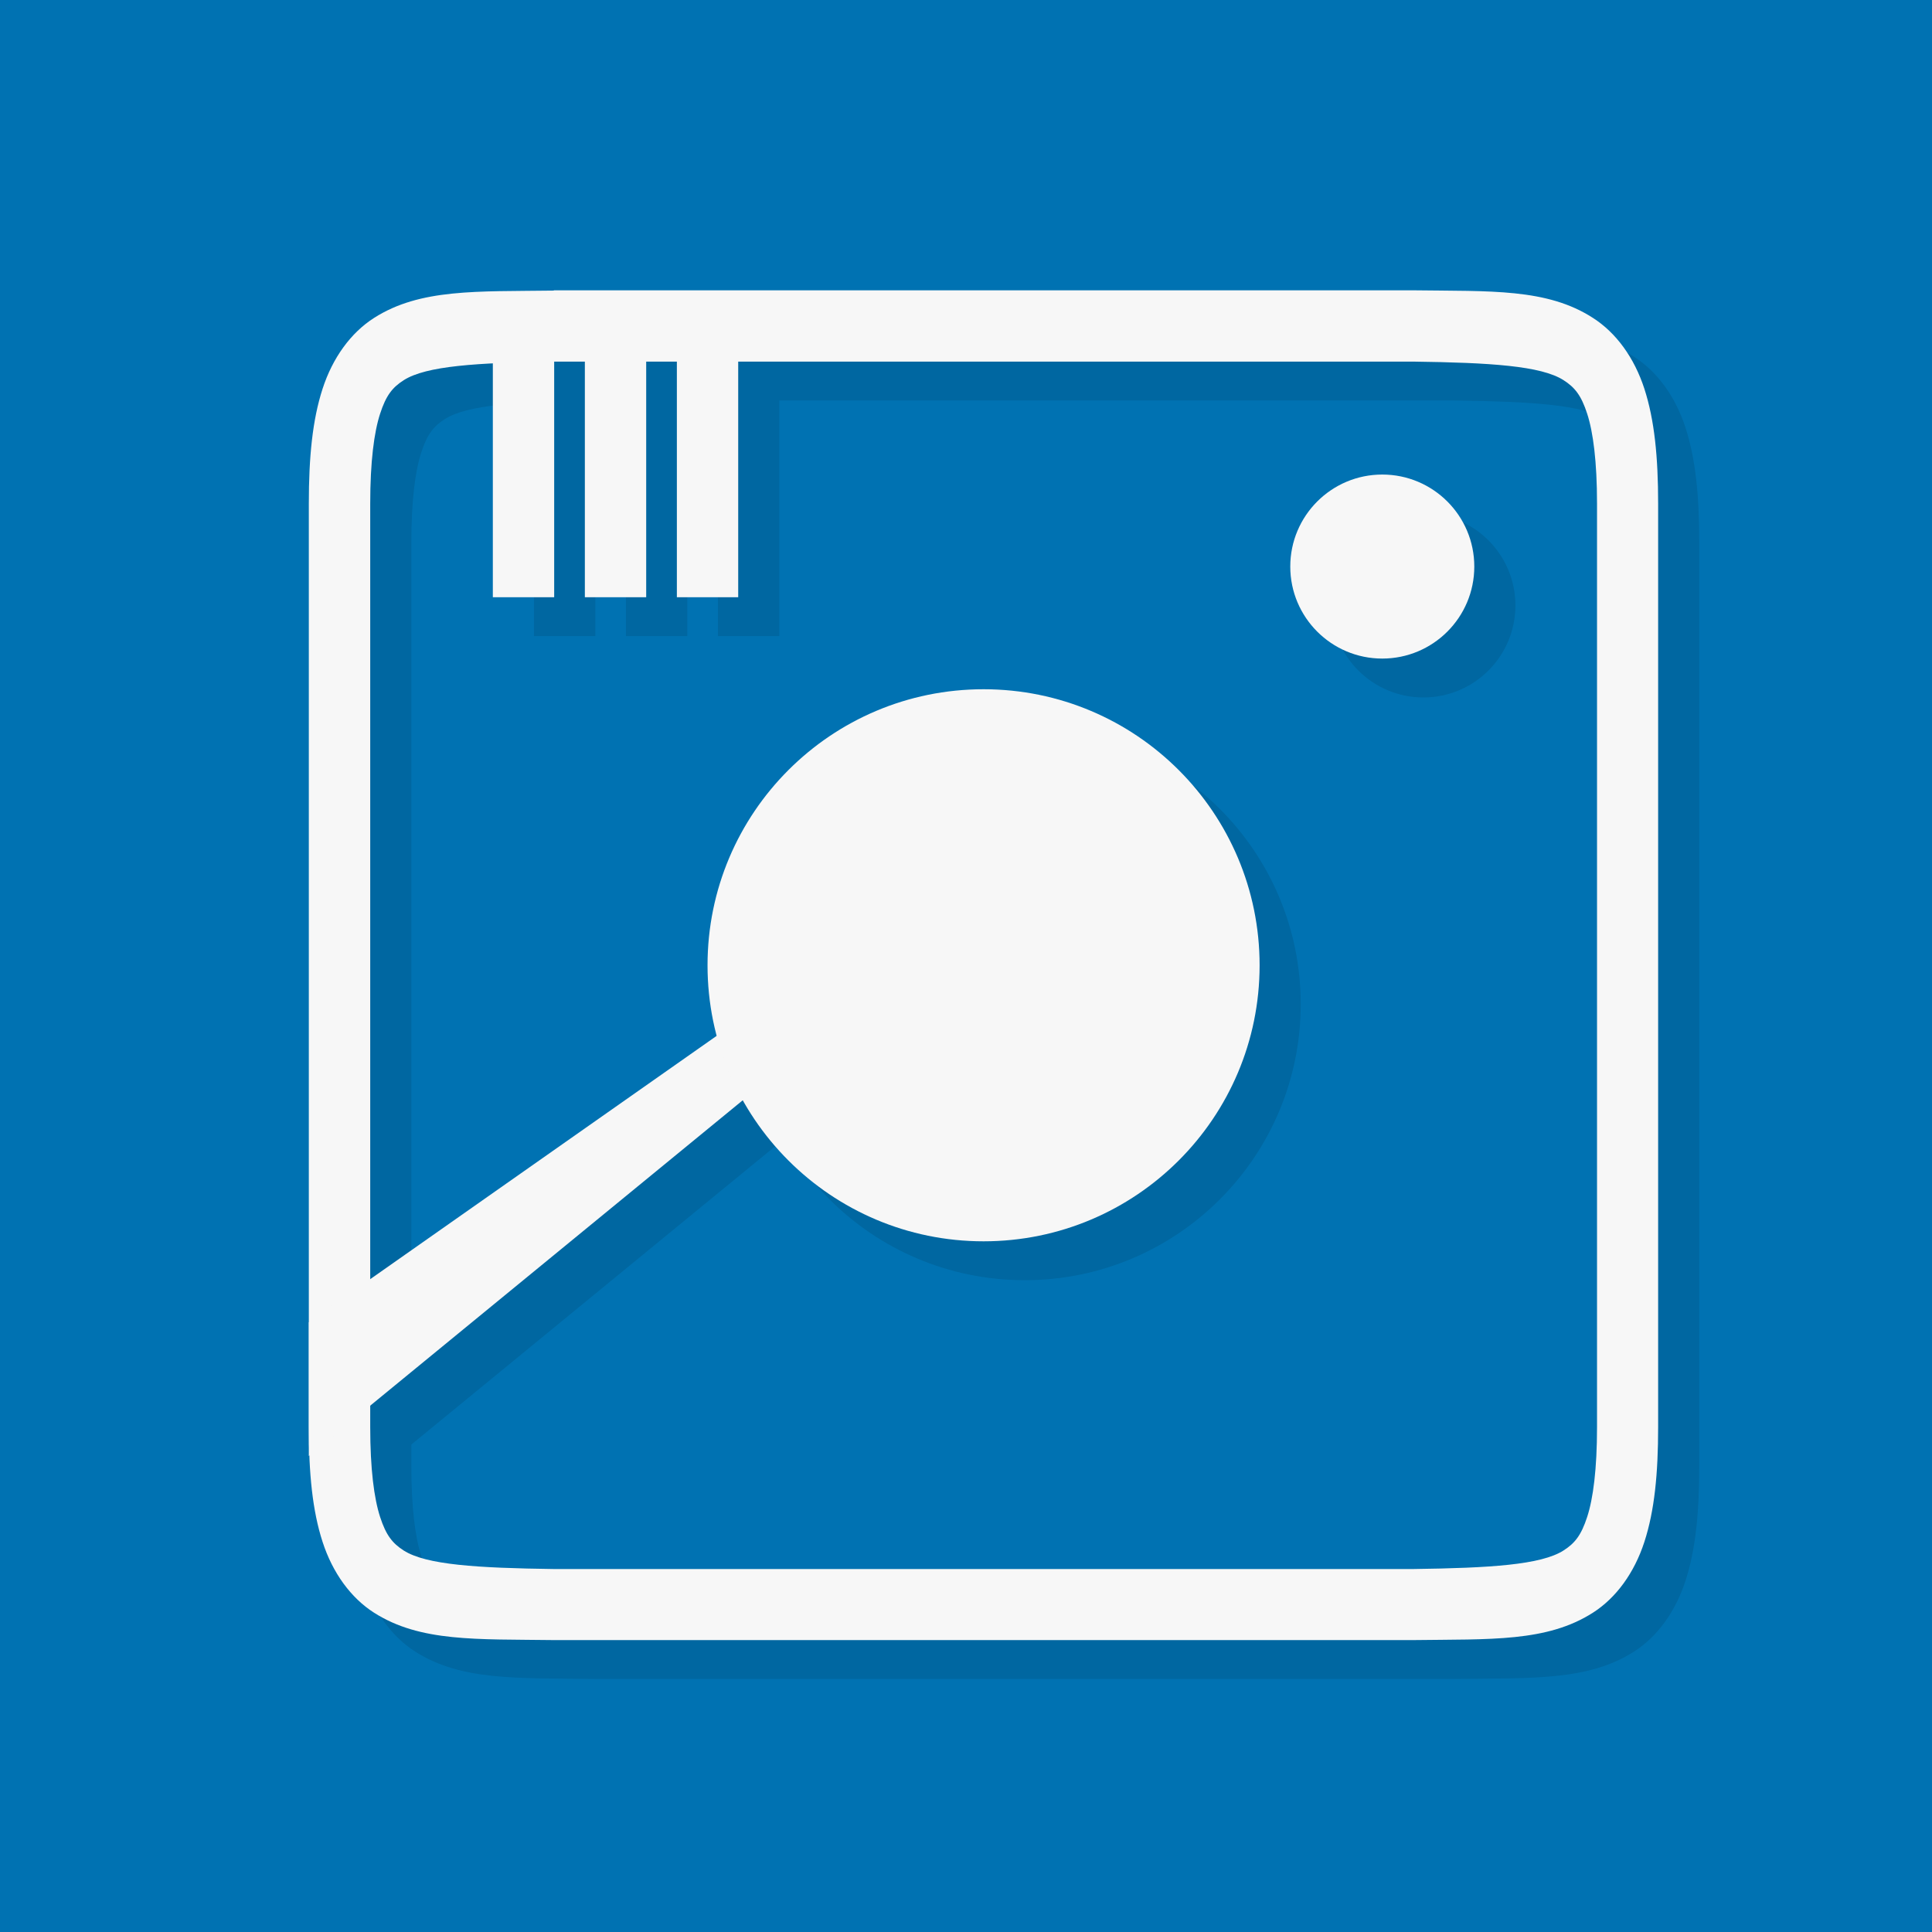 <?xml version="1.0" encoding="UTF-8" standalone="no"?>
<svg xmlns:rdf="http://www.w3.org/1999/02/22-rdf-syntax-ns#" xmlns="http://www.w3.org/2000/svg" xmlns:osb="http://www.openswatchbook.org/uri/2009/osb" height="32" width="32" version="1.0" xmlns:cc="http://creativecommons.org/ns#" xmlns:xlink="http://www.w3.org/1999/xlink" xmlns:dc="http://purl.org/dc/elements/1.1/">
 <path style="color:#000000;fill:#0072b2" d="m0 0v32h32v-32z"/>
 <g style="opacity:.1" transform="matrix(.254 0 0 .254 4.78 4.44)">
  <path style="color-rendering:auto;text-decoration-color:#000000;color:#000000;isolation:auto;mix-blend-mode:normal;shape-rendering:auto;solid-color:#000000;block-progression:tb;text-decoration-line:none;image-rendering:auto;white-space:normal;text-indent:0;text-transform:none;text-decoration-style:solid" d="m19.98 4.004c-5.04 0.068-8.72-0.139-11.73 1.785-1.504 0.961-2.695 2.588-3.354 4.621-0.658 2.03-0.896 4.44-0.896 7.49v60.21c0 3.046 0.238 5.456 0.896 7.487 0.659 2.032 1.85 3.658 3.356 4.62 3.011 1.924 6.692 1.719 11.72 1.787h0.012 56.02 0.012c5.033-0.067 8.714 0.137 11.72-1.787 1.506-0.962 2.697-2.588 3.356-4.62 0.659-2.032 0.896-4.442 0.896-7.487v-60.21c0-3.046-0.238-5.458-0.896-7.49-0.66-2.037-1.851-3.662-3.356-4.624-3-1.939-6.68-1.733-11.72-1.8h-0.01-56.02-0.01zm0.023 4.631h56c5.038 0.068 8.352 0.274 9.816 1.21 0.734 0.469 1.153 0.988 1.543 2.191 0.39 1.204 0.641 3.118 0.641 5.862v60.21c0 2.744-0.25 4.658-0.641 5.862s-0.809 1.723-1.543 2.191c-1.464 0.936-4.778 1.142-9.816 1.21h-55.98-0.023c-5.038-0.068-8.352-0.274-9.816-1.21-0.73-0.47-1.147-0.99-1.537-2.19-0.391-1.21-0.643-3.12-0.643-5.86v-60.21c0-2.744 0.252-4.658 0.643-5.862 0.39-1.204 0.807-1.723 1.541-2.191 1.464-0.936 4.778-1.142 9.816-1.21z"/>
  <path d="m4 71.28 34.06-23.92 2 3.079l-36.06 29.56v-8.717z"/>
  <circle style="color:#000000" cx="-48" transform="matrix(0,-1,-1,0,0,0)" cy="-48" r="18"/>
  <circle style="color:#000000" cx="-22" transform="matrix(0,-1,-1,0,0,0)" cy="-74" r="6"/>
  <path style="color-rendering:auto;text-decoration-color:#000000;color:#000000;isolation:auto;mix-blend-mode:normal;shape-rendering:auto;solid-color:#000000;block-progression:tb;text-decoration-line:none;image-rendering:auto;white-space:normal;text-indent:0;text-transform:none;text-decoration-style:solid" d="m16 8v16h4v-16h-4z"/>
  <path style="color-rendering:auto;text-decoration-color:#000000;color:#000000;isolation:auto;mix-blend-mode:normal;shape-rendering:auto;solid-color:#000000;block-progression:tb;text-decoration-line:none;image-rendering:auto;white-space:normal;text-indent:0;text-transform:none;text-decoration-style:solid" d="m22 8v16h4v-16h-4z"/>
  <path style="color-rendering:auto;text-decoration-color:#000000;color:#000000;isolation:auto;mix-blend-mode:normal;shape-rendering:auto;solid-color:#000000;block-progression:tb;text-decoration-line:none;image-rendering:auto;white-space:normal;text-indent:0;text-transform:none;text-decoration-style:solid" d="m28 8v16h4v-16h-4z"/>
 </g>
 <g style="fill:#f7f7f7" transform="matrix(.254 0 0 .254 4.099 3.796)">
  <path style="color-rendering:auto;text-decoration-color:#000000;color:#000000;isolation:auto;mix-blend-mode:normal;shape-rendering:auto;solid-color:#000000;block-progression:tb;text-decoration-line:none;image-rendering:auto;white-space:normal;text-indent:0;text-transform:none;text-decoration-style:solid;fill:#f7f7f7" d="m19.98 4.004c-5.04 0.068-8.72-0.139-11.73 1.785-1.504 0.961-2.695 2.588-3.354 4.621-0.658 2.03-0.896 4.44-0.896 7.49v60.21c0 3.046 0.238 5.456 0.896 7.487 0.659 2.032 1.85 3.658 3.356 4.62 3.011 1.924 6.692 1.719 11.72 1.787h0.012 56.02 0.012c5.033-0.067 8.714 0.137 11.72-1.787 1.506-0.962 2.697-2.588 3.356-4.62 0.659-2.032 0.896-4.442 0.896-7.487v-60.21c0-3.046-0.238-5.458-0.896-7.49-0.66-2.037-1.851-3.662-3.356-4.624-3-1.939-6.68-1.733-11.72-1.8h-0.01-56.02-0.01zm0.023 4.631h56c5.038 0.068 8.352 0.274 9.816 1.21 0.734 0.469 1.153 0.988 1.543 2.191 0.39 1.204 0.641 3.118 0.641 5.862v60.21c0 2.744-0.25 4.658-0.641 5.862s-0.809 1.723-1.543 2.191c-1.464 0.936-4.778 1.142-9.816 1.21h-55.98-0.023c-5.038-0.068-8.352-0.274-9.816-1.21-0.73-0.47-1.147-0.99-1.537-2.19-0.391-1.21-0.643-3.12-0.643-5.86v-60.21c0-2.744 0.252-4.658 0.643-5.862 0.39-1.204 0.807-1.723 1.541-2.191 1.464-0.936 4.778-1.142 9.816-1.21z"/>
  <path style="fill:#f7f7f7" d="m4 71.28 34.06-23.92 2 3.079l-36.06 29.56v-8.717z"/>
  <circle style="color:#000000;fill:#f7f7f7" transform="matrix(0,-1,-1,0,0,0)" cy="-48" cx="-48" r="18"/>
  <circle style="color:#000000;fill:#f7f7f7" transform="matrix(0,-1,-1,0,0,0)" cy="-74" cx="-22" r="6"/>
  <path style="color-rendering:auto;text-decoration-color:#000000;color:#000000;isolation:auto;mix-blend-mode:normal;shape-rendering:auto;solid-color:#000000;block-progression:tb;text-decoration-line:none;image-rendering:auto;white-space:normal;text-indent:0;text-transform:none;text-decoration-style:solid;fill:#f7f7f7" d="m16 8v16h4v-16h-4z"/>
  <path style="color-rendering:auto;text-decoration-color:#000000;color:#000000;isolation:auto;mix-blend-mode:normal;shape-rendering:auto;solid-color:#000000;block-progression:tb;text-decoration-line:none;image-rendering:auto;white-space:normal;text-indent:0;text-transform:none;text-decoration-style:solid;fill:#f7f7f7" d="m22 8v16h4v-16h-4z"/>
  <path style="color-rendering:auto;text-decoration-color:#000000;color:#000000;isolation:auto;mix-blend-mode:normal;shape-rendering:auto;solid-color:#000000;block-progression:tb;text-decoration-line:none;image-rendering:auto;white-space:normal;text-indent:0;text-transform:none;text-decoration-style:solid;fill:#f7f7f7" d="m28 8v16h4v-16h-4z"/>
 </g>
</svg>

